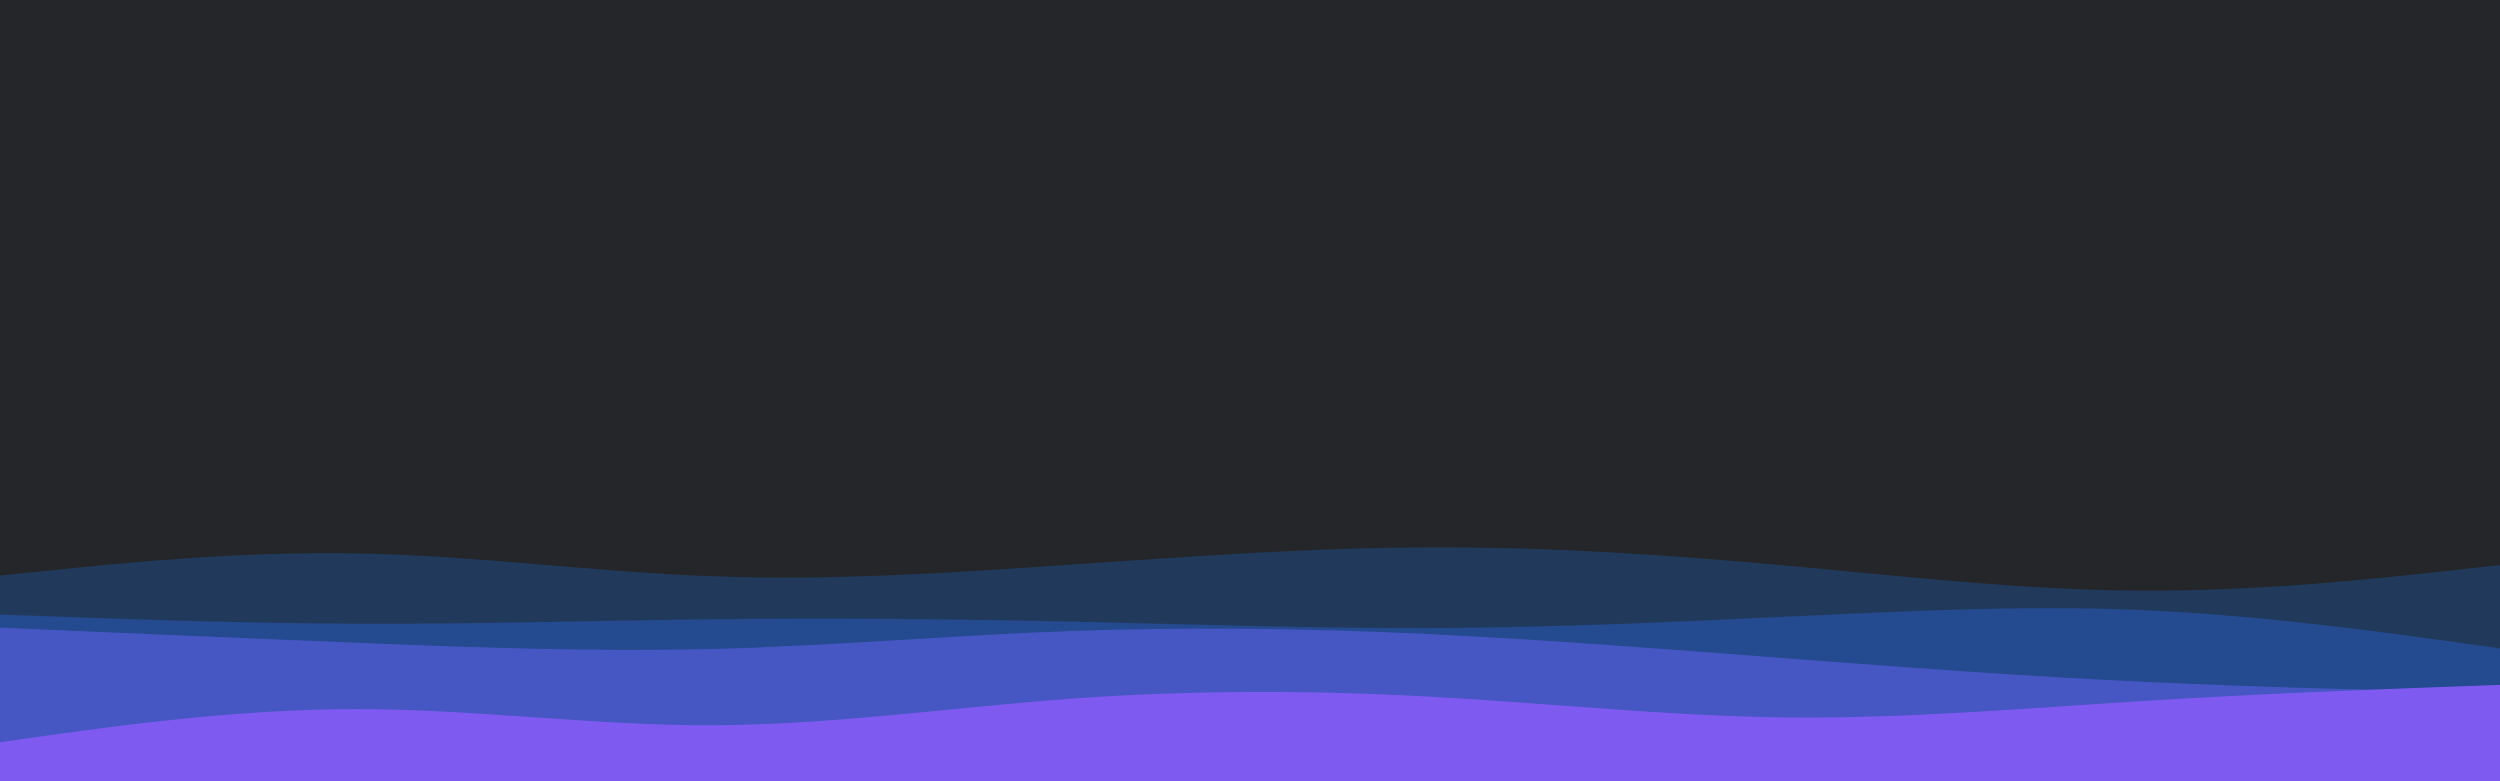 <svg id="visual" viewBox="0 0 960 300" width="960" height="300" xmlns="http://www.w3.org/2000/svg" xmlns:xlink="http://www.w3.org/1999/xlink" version="1.1"><rect x="0" y="0" width="960" height="300" fill="#242629"></rect><path d="M0 184L22.8 186.7C45.7 189.3 91.3 194.7 137 199C182.7 203.3 228.3 206.7 274 210.7C319.7 214.7 365.3 219.3 411.2 216.8C457 214.3 503 204.7 548.8 201.5C594.7 198.3 640.3 201.7 686 199C731.7 196.3 777.3 187.7 823 187.8C868.7 188 914.3 197 937.2 201.5L960 206L960 301L937.2 301C914.3 301 868.7 301 823 301C777.3 301 731.7 301 686 301C640.3 301 594.7 301 548.8 301C503 301 457 301 411.2 301C365.3 301 319.7 301 274 301C228.3 301 182.7 301 137 301C91.3 301 45.7 301 22.8 301L0 301Z" fill="#242629"></path><path d="M0 221L22.8 218.7C45.7 216.3 91.3 211.7 137 212.5C182.7 213.3 228.3 219.7 274 221.3C319.7 223 365.3 220 411.2 216.8C457 213.7 503 210.3 548.8 210.2C594.7 210 640.3 213 686 217.2C731.7 221.3 777.3 226.7 823 226.8C868.7 227 914.3 222 937.2 219.5L960 217L960 301L937.2 301C914.3 301 868.7 301 823 301C777.3 301 731.7 301 686 301C640.3 301 594.7 301 548.8 301C503 301 457 301 411.2 301C365.3 301 319.7 301 274 301C228.3 301 182.7 301 137 301C91.3 301 45.7 301 22.8 301L0 301Z" fill="#21395b"></path><path d="M0 236L22.8 236.8C45.7 237.7 91.3 239.3 137 239.5C182.7 239.7 228.3 238.3 274 237.8C319.7 237.3 365.3 237.7 411.2 238.7C457 239.7 503 241.3 548.8 241.2C594.7 241 640.3 239 686 236.8C731.7 234.7 777.3 232.3 823 234.3C868.7 236.3 914.3 242.7 937.2 245.8L960 249L960 301L937.2 301C914.3 301 868.7 301 823 301C777.3 301 731.7 301 686 301C640.3 301 594.7 301 548.8 301C503 301 457 301 411.2 301C365.3 301 319.7 301 274 301C228.3 301 182.7 301 137 301C91.3 301 45.7 301 22.8 301L0 301Z" fill="#244a90"></path><path d="M0 241L22.8 242C45.7 243 91.3 245 137 246.8C182.7 248.7 228.3 250.3 274 249.2C319.7 248 365.3 244 411.2 242.3C457 240.7 503 241.3 548.8 243.5C594.7 245.7 640.3 249.3 686 252.8C731.7 256.3 777.3 259.7 823 261.8C868.7 264 914.3 265 937.2 265.5L960 266L960 301L937.2 301C914.3 301 868.7 301 823 301C777.3 301 731.7 301 686 301C640.3 301 594.7 301 548.8 301C503 301 457 301 411.2 301C365.3 301 319.7 301 274 301C228.3 301 182.7 301 137 301C91.3 301 45.7 301 22.8 301L0 301Z" fill="#4656c3"></path><path d="M0 285L22.8 281.8C45.7 278.7 91.3 272.3 137 272.3C182.7 272.3 228.3 278.7 274 278.5C319.7 278.3 365.3 271.7 411.2 268.3C457 265 503 265 548.8 267.5C594.7 270 640.3 275 686 275.5C731.7 276 777.3 272 823 269.2C868.7 266.3 914.3 264.7 937.2 263.8L960 263L960 301L937.2 301C914.3 301 868.7 301 823 301C777.3 301 731.7 301 686 301C640.3 301 594.7 301 548.8 301C503 301 457 301 411.2 301C365.3 301 319.7 301 274 301C228.3 301 182.7 301 137 301C91.3 301 45.7 301 22.8 301L0 301Z" fill="#7f5af0"></path></svg>